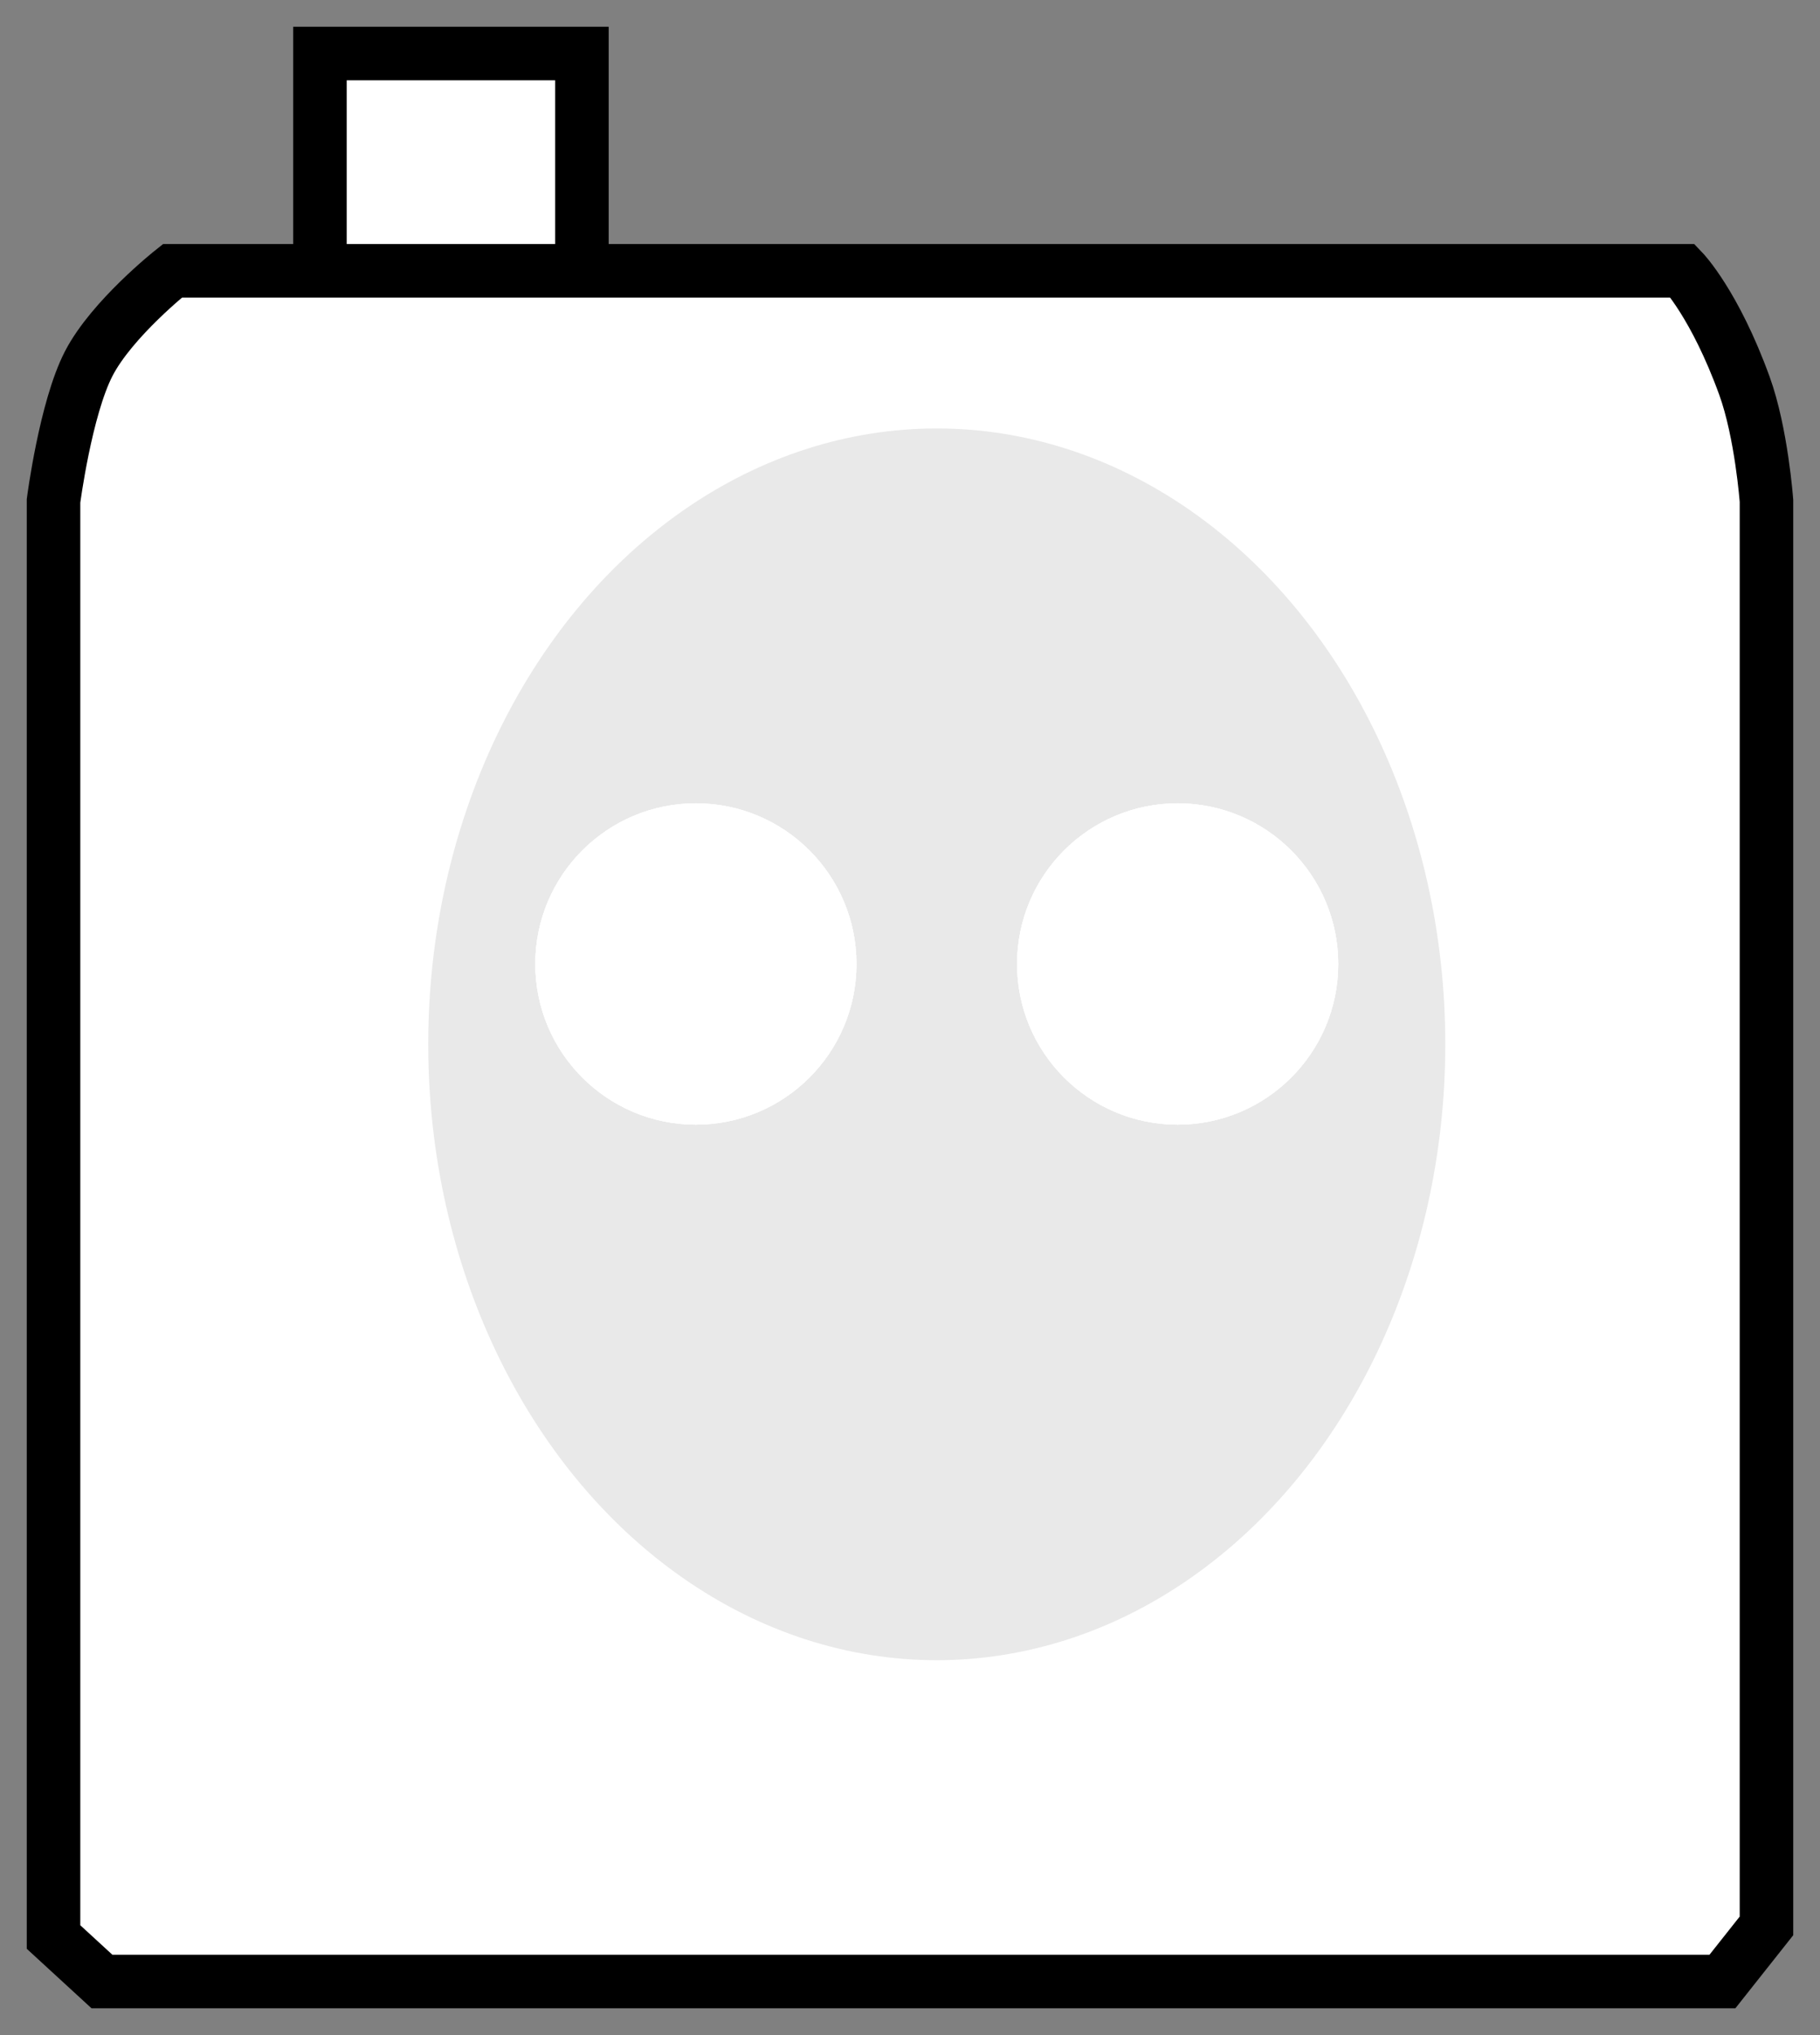 <svg width="34" height="38" viewBox="0 0 34 38" fill="none" xmlns="http://www.w3.org/2000/svg">
<rect x="0" y="0" width="34" height="38" fill="#808080" stroke="none"/>
<path d="M1 29.517V9.353C1 9.353 1.224 7.628 1.658 6.789C2.092 5.95 3.221 5.057 3.221 5.057H5.977V1H10.871V5.057H31.437C31.437 5.057 32.036 5.68 32.589 7.205C32.907 8.084 33 9.353 33 9.353V31.249V35.961L32.177 37H4.825H1.905L1 36.169V29.517Z" fill="white"/>
<path d="M10.871 5.057H31.437C31.437 5.057 32.036 5.68 32.589 7.205C32.907 8.084 33 9.353 33 9.353V31.249V35.961L32.177 37H4.825H1.905L1 36.169V29.517V9.353C1 9.353 1.224 7.628 1.658 6.789C2.092 5.95 3.221 5.057 3.221 5.057H5.977M10.871 5.057V1H5.977V5.057M10.871 5.057H5.977" stroke="black"/>
<ellipse cx="17.5" cy="19.5" rx="9.5" ry="11.5" fill="#E9E9E9"/>
<circle cx="13" cy="18" r="3" fill="white"/>
<circle cx="13" cy="18" r="3" fill="white"/>
<circle cx="13" cy="18" r="3" fill="white"/>
<circle cx="22" cy="18" r="3" fill="white"/>
<circle cx="22" cy="18" r="3" fill="white"/>
<circle cx="22" cy="18" r="3" fill="white"/>
</svg>
